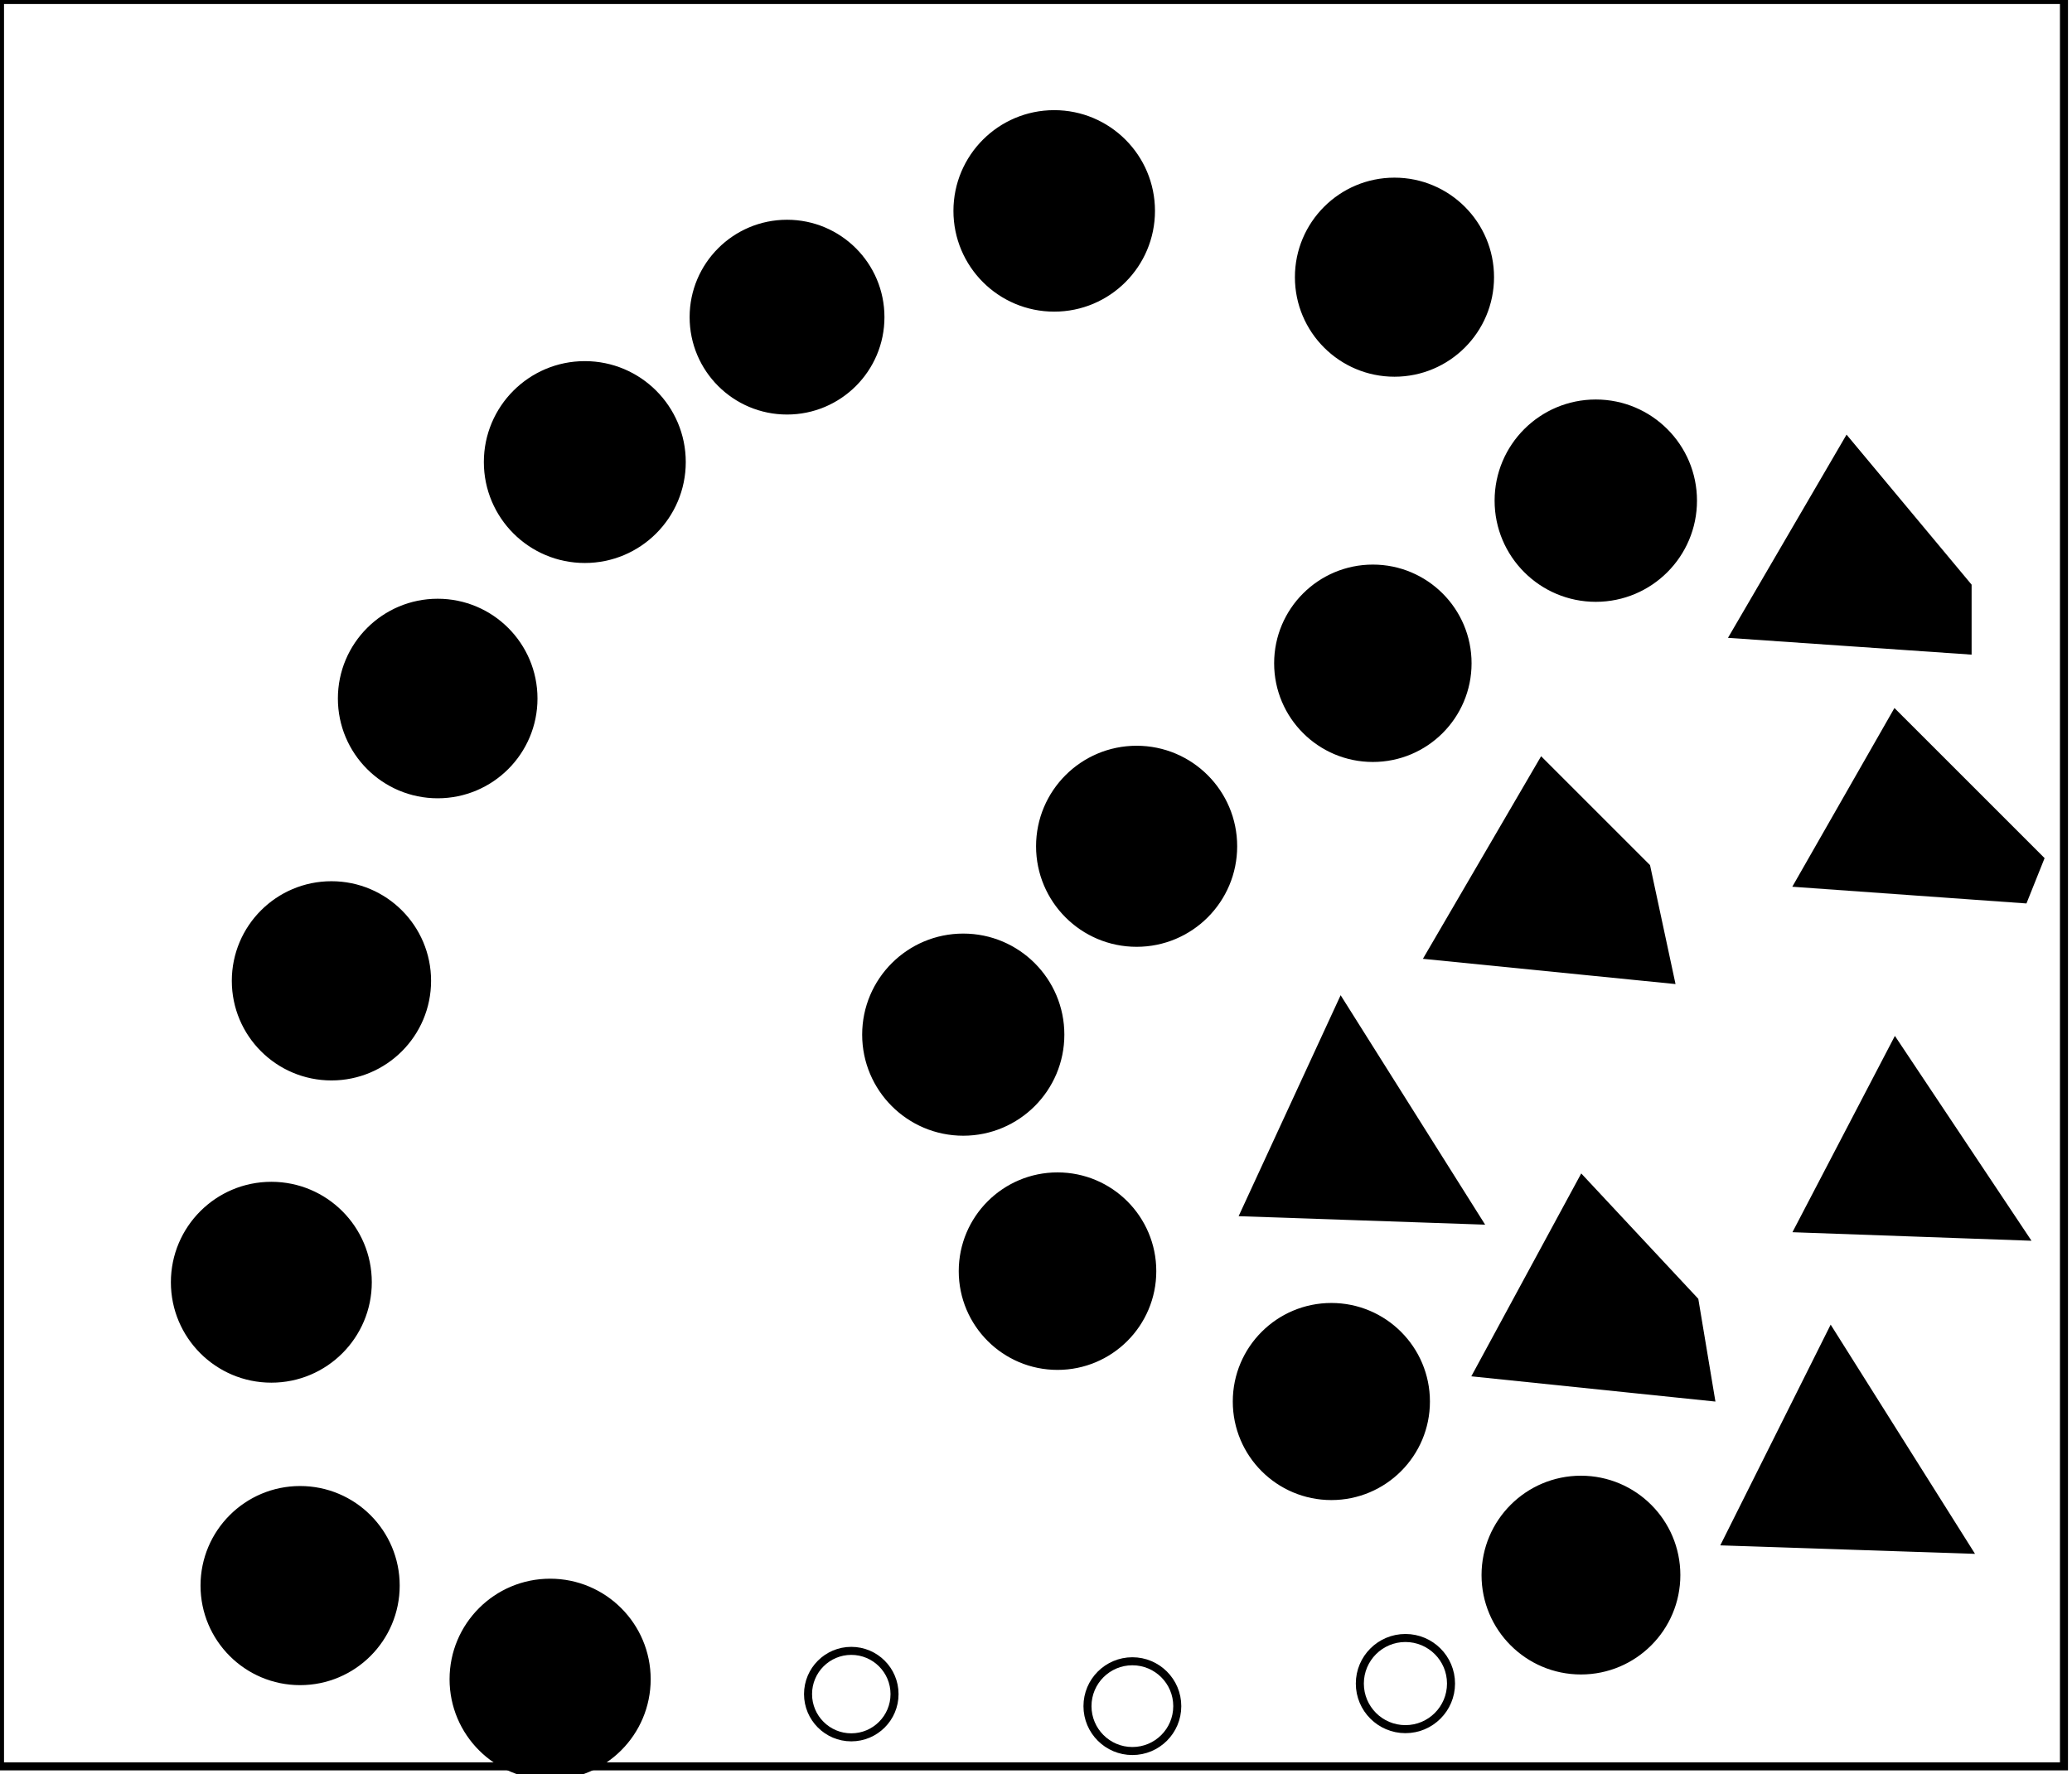 <?xml version="1.0" encoding="utf-8" ?>
<svg baseProfile="full" height="221" version="1.1" width="258" xmlns="http://www.w3.org/2000/svg" xmlns:ev="http://www.w3.org/2001/xml-events" xmlns:xlink="http://www.w3.org/1999/xlink"><defs /><rect fill="white" height="221" width="258" x="0" y="0" /><circle cx="141.0" cy="212.5" fill="none" r="5.59" stroke="black" stroke-width="1" /><circle cx="106.0" cy="211.0" fill="none" r="5.385" stroke="black" stroke-width="1" /><circle cx="175.0" cy="209.688" fill="none" r="5.677" stroke="black" stroke-width="1" /><circle cx="68.673" cy="209.401" fill="none" r="5.843" stroke="black" stroke-width="1" /><circle cx="68.5" cy="209.147" fill="black" r="12.021" stroke="black" stroke-width="1" /><circle cx="197.0" cy="196.0" fill="none" r="5.385" stroke="black" stroke-width="1" /><path d="M 37,191 L 34,192 L 33,199 L 38,203 L 45,198 Z" fill="none" stroke="black" stroke-width="1" /><circle cx="37.369" cy="197.484" fill="black" r="11.9" stroke="black" stroke-width="1" /><circle cx="196.855" cy="196.177" fill="black" r="11.878" stroke="black" stroke-width="1" /><path d="M 223,187 L 239,187 L 231,175 Z" fill="none" stroke="black" stroke-width="1" /><path d="M 167,168 L 160,172 L 161,178 L 165,180 L 169,179 L 172,173 Z" fill="none" stroke="black" stroke-width="1" /><path d="M 228,166 L 245,193 L 215,192 Z" fill="black" stroke="black" stroke-width="1" /><circle cx="165.777" cy="174.559" fill="black" r="11.774" stroke="black" stroke-width="1" /><path d="M 198,156 L 192,168 L 206,168 L 204,160 Z" fill="none" stroke="black" stroke-width="1" /><circle cx="34.333" cy="159.667" fill="none" r="5.822" stroke="black" stroke-width="1" /><circle cx="132.115" cy="158.269" fill="none" r="5.596" stroke="black" stroke-width="1" /><circle cx="33.787" cy="159.702" fill="black" r="12.009" stroke="black" stroke-width="1" /><path d="M 197,147 L 211,162 L 213,174 L 184,171 Z" fill="black" stroke="black" stroke-width="1" /><circle cx="131.679" cy="158.321" fill="black" r="11.799" stroke="black" stroke-width="1" /><path d="M 244,145 L 237,138 L 231,149 L 244,148 Z" fill="none" stroke="black" stroke-width="1" /><path d="M 169,134 L 163,147 L 176,147 Z" fill="none" stroke="black" stroke-width="1" /><path d="M 236,130 L 252,154 L 224,153 Z" fill="black" stroke="black" stroke-width="1" /><path d="M 167,125 L 184,152 L 155,151 Z" fill="black" stroke="black" stroke-width="1" /><circle cx="120.0" cy="128.75" fill="none" r="5.618" stroke="black" stroke-width="1" /><circle cx="119.943" cy="128.865" fill="black" r="12.088" stroke="black" stroke-width="1" /><circle cx="40.864" cy="122.0" fill="none" r="5.948" stroke="black" stroke-width="1" /><circle cx="41.271" cy="122.162" fill="black" r="11.906" stroke="black" stroke-width="1" /><path d="M 193,103 L 187,116 L 202,116 Z" fill="none" stroke="black" stroke-width="1" /><path d="M 140,100 L 137,107 L 143,110 L 148,104 Z" fill="none" stroke="black" stroke-width="1" /><path d="M 232,104 L 232,107 L 246,106 L 240,96 L 237,96 Z" fill="none" stroke="black" stroke-width="1" /><path d="M 192,95 L 205,108 L 208,122 L 178,119 Z" fill="black" stroke="black" stroke-width="1" /><circle cx="141.529" cy="105.404" fill="black" r="12.021" stroke="black" stroke-width="1" /><path d="M 224,110 L 236,89 L 254,107 L 252,112 Z" fill="black" stroke="black" stroke-width="1" /><circle cx="54.5" cy="86.5" fill="none" r="6.042" stroke="black" stroke-width="1" /><circle cx="171.0" cy="82.5" fill="none" r="5.59" stroke="black" stroke-width="1" /><circle cx="54.5" cy="87.0" fill="black" r="11.927" stroke="black" stroke-width="1" /><circle cx="170.944" cy="82.611" fill="black" r="11.792" stroke="black" stroke-width="1" /><path d="M 230,64 L 225,76 L 237,76 L 236,69 Z" fill="none" stroke="black" stroke-width="1" /><circle cx="199.5" cy="62.5" fill="none" r="5.701" stroke="black" stroke-width="1" /><path d="M 230,55 L 245,73 L 245,81 L 216,79 Z" fill="black" stroke="black" stroke-width="1" /><circle cx="198.704" cy="62.357" fill="black" r="12.1" stroke="black" stroke-width="1" /><circle cx="73.786" cy="57.5" fill="none" r="6.165" stroke="black" stroke-width="1" /><circle cx="72.819" cy="57.549" fill="black" r="12.071" stroke="black" stroke-width="1" /><circle cx="97.786" cy="39.5" fill="none" r="5.783" stroke="black" stroke-width="1" /><circle cx="98.0" cy="39.5" fill="black" r="11.63" stroke="black" stroke-width="1" /><circle cx="174.0" cy="34.0" fill="none" r="5.385" stroke="black" stroke-width="1" /><circle cx="173.636" cy="34.523" fill="black" r="11.897" stroke="black" stroke-width="1" /><circle cx="131.0" cy="26.5" fill="none" r="5.59" stroke="black" stroke-width="1" /><circle cx="131.267" cy="26.267" fill="black" r="12.048" stroke="black" stroke-width="1" /><path d="M 0,0 L 0,220 L 257,220 L 257,0 Z" fill="none" stroke="black" stroke-width="1" /></svg>